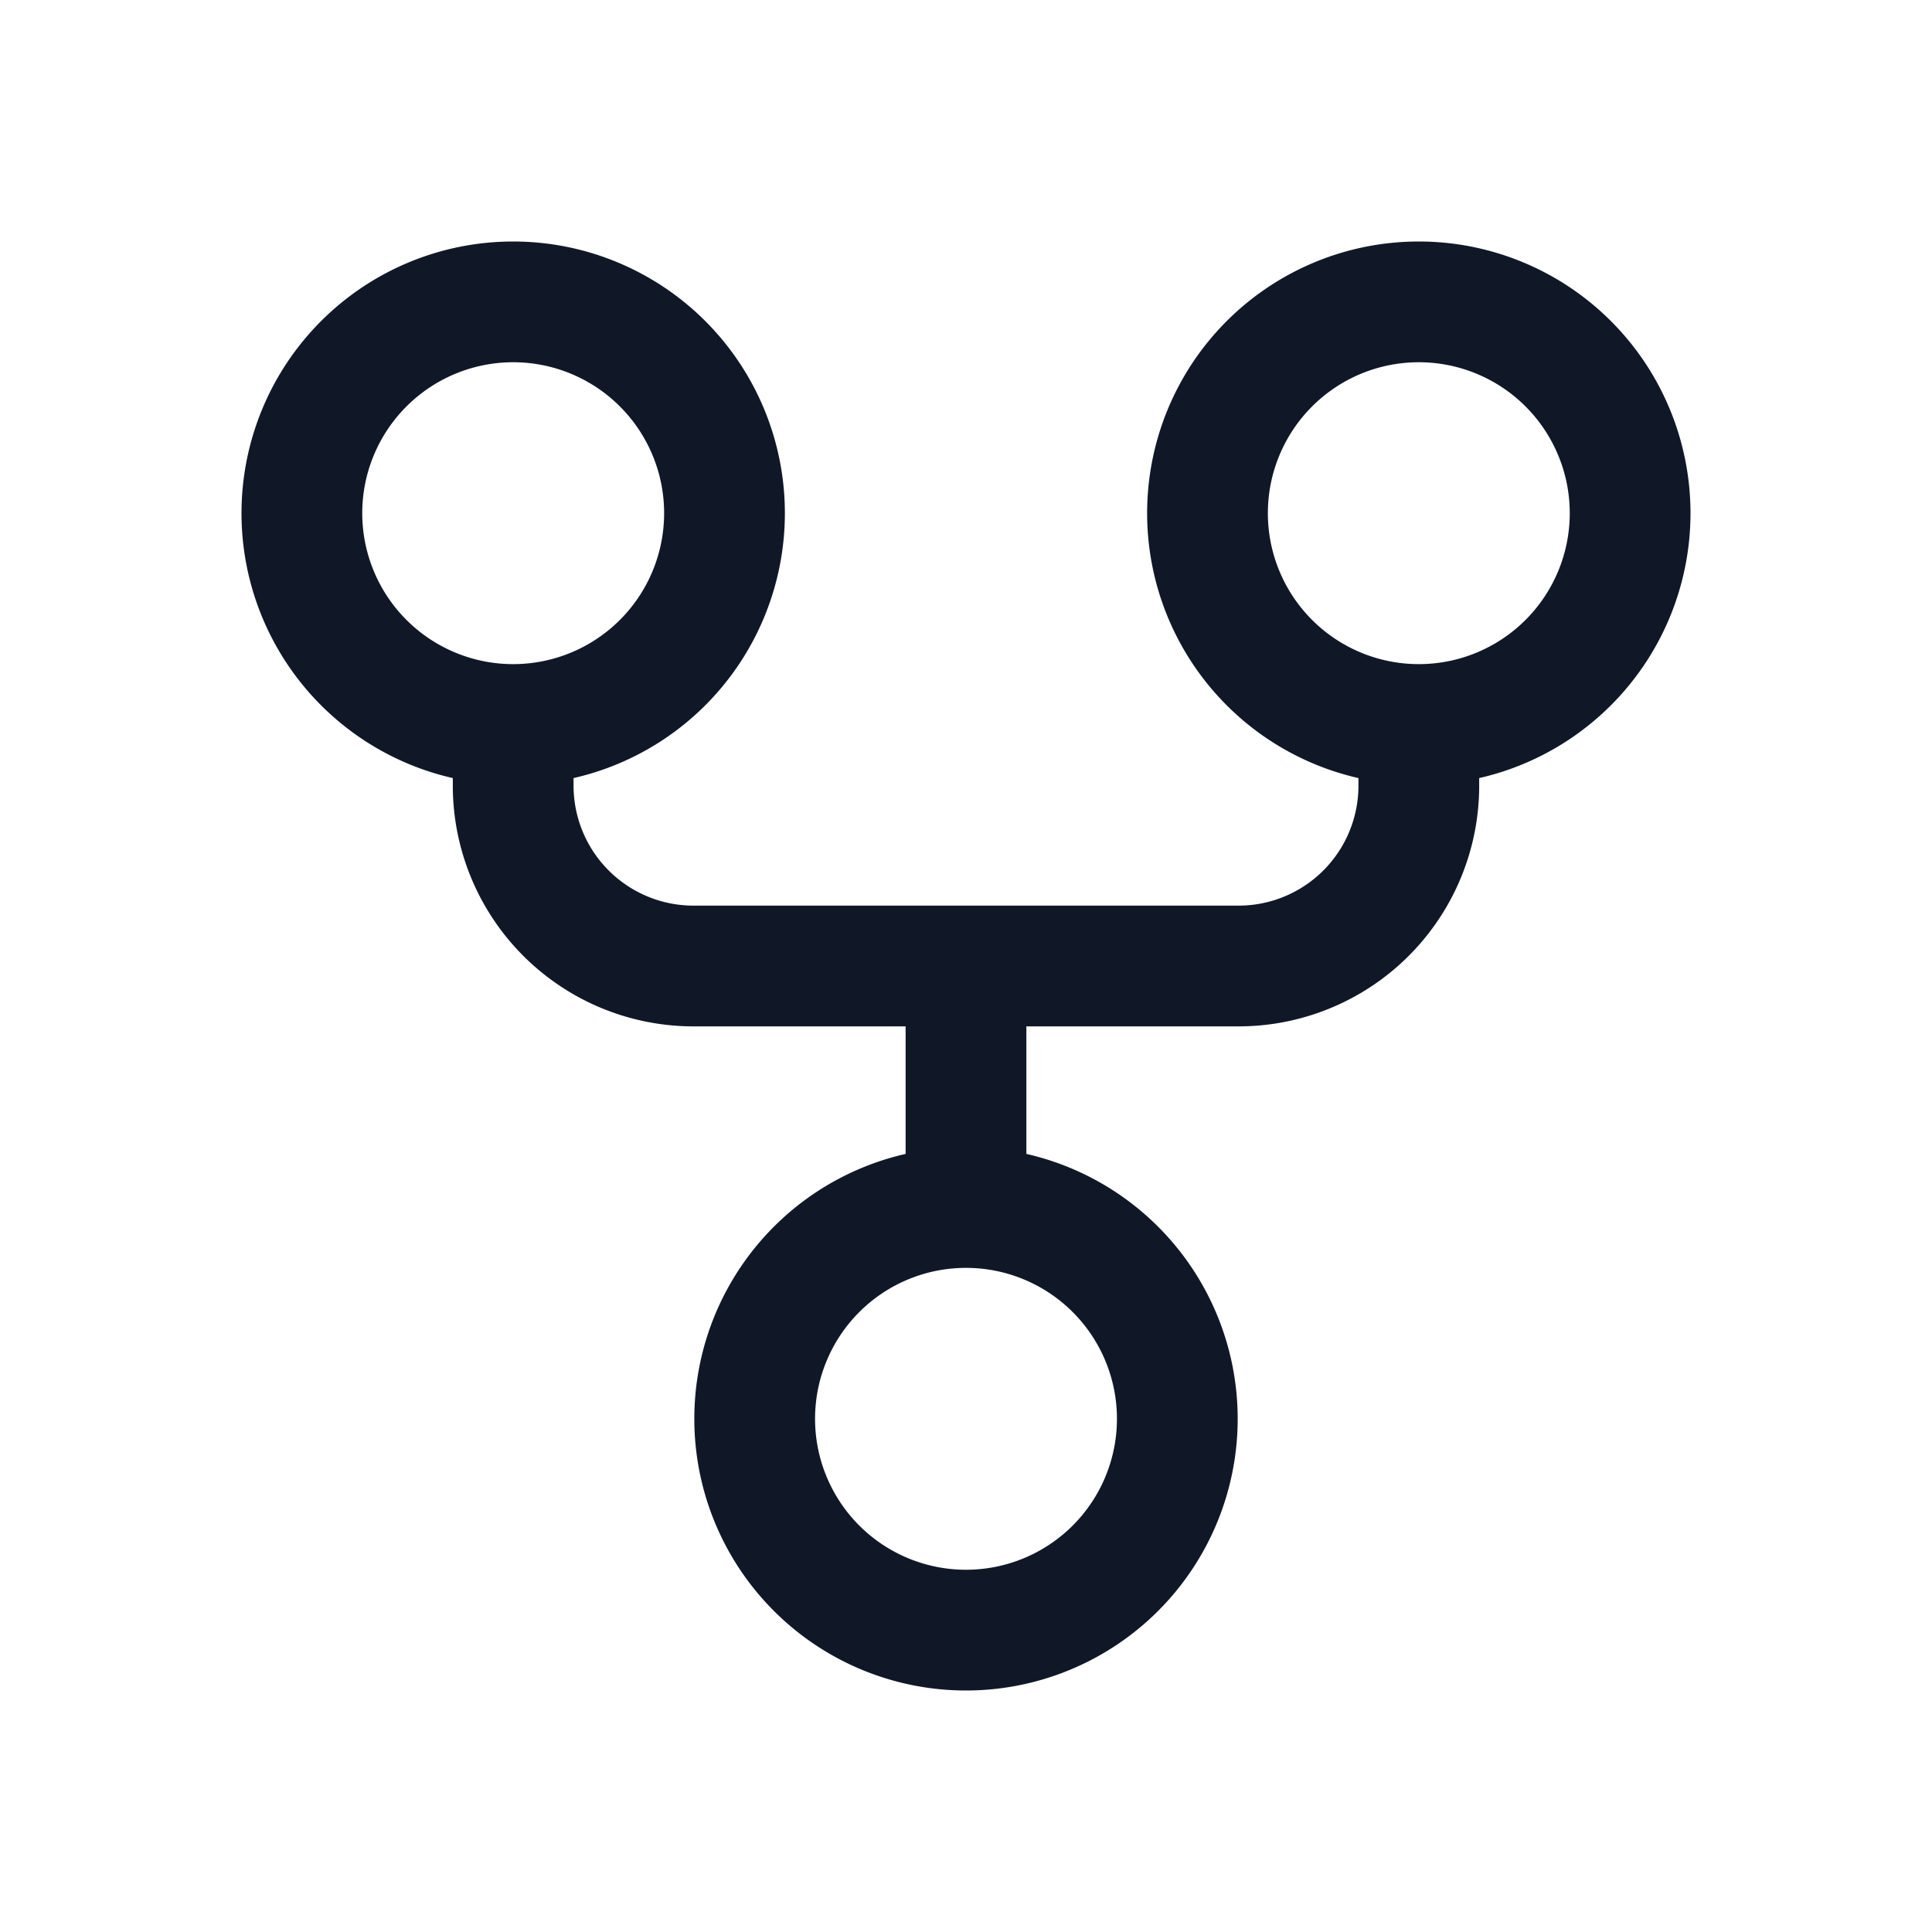 <svg xmlns="http://www.w3.org/2000/svg" width="32" height="32" fill="none"><path stroke="#101828" stroke-linecap="round" stroke-linejoin="round" stroke-width="2" d="M16 27a3.5 3.5 0 1 0 0-7 3.5 3.5 0 0 0 0 7Zm7.5-15a3.5 3.5 0 1 0 0-7 3.5 3.5 0 0 0 0 7Zm-15 0a3.5 3.5 0 1 0 0-7 3.5 3.5 0 0 0 0 7Zm0 0v1a2.987 2.987 0 0 0 3 3h9a2.986 2.986 0 0 0 3-3v-1M16 16v4"/></svg>